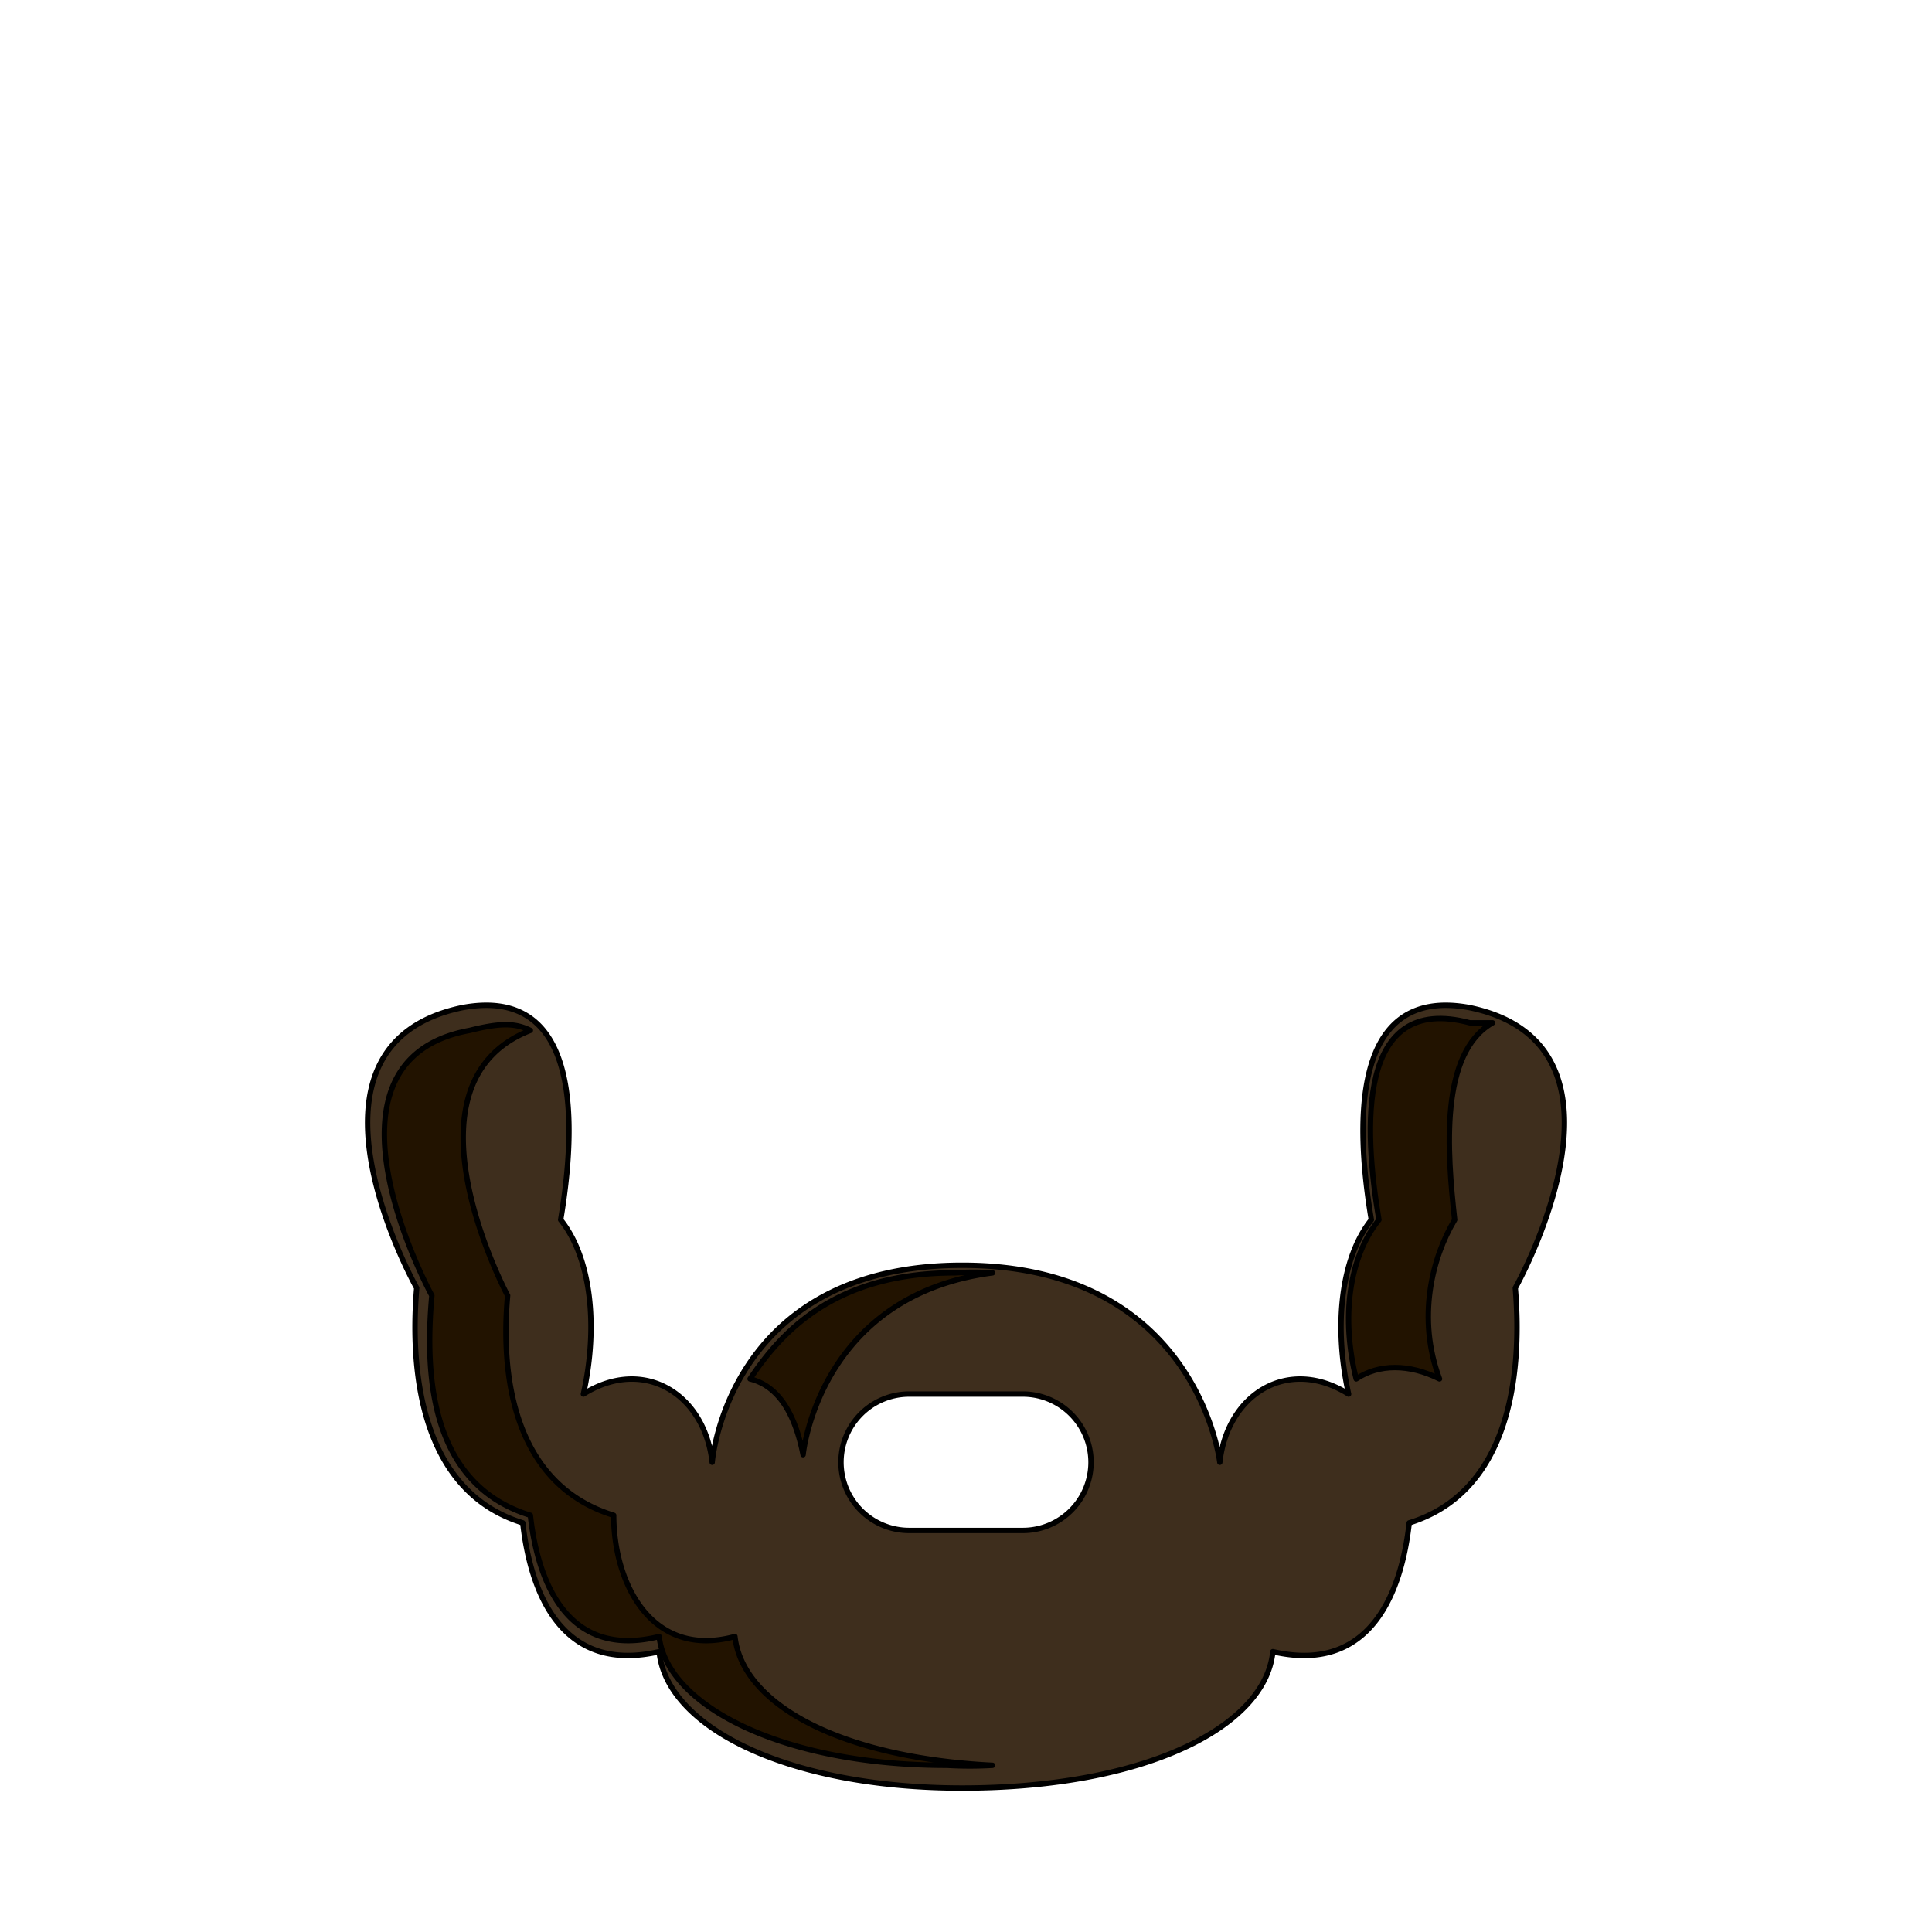 <svg xmlns='http://www.w3.org/2000/svg' viewBox='0 0 255 255'><path d='M 194 133C 178 130 179 149 181 161C 177 166 176 175 178 184C 170 179 162 184 161 193C 161 193 158 167 127 167C 96 167 94 193 94 193C 93 184 85 179 77 184C 79 175 78 166 74 161C 76 149 77 130 61 133C 37 138 55 170 55 170C 54 182 56 197 69 201C 70 210 74 221 87 218C 88 228 104 236 127 236C 151 236 167 228 168 218C 181 221 185 210 186 201C 199 197 201 182 200 170C 200 170 218 138 194 133M 135 202H 120A 9 9 0 0 1 120 184H 135A 9 9 0 0 1 135 202V 202' fill='#3E2E1D' stroke='#000' stroke-linecap='round' stroke-linejoin='round' stroke-width='0.71' /><path d='M 106 192C 106 192 108 171 131 168A 43 43 0 0 0 126 168C 110 168 103 176 99 182C 103 183 105 187 106 192' fill='#221300' stroke='#000' stroke-linecap='round' stroke-linejoin='round' stroke-width='0.71' /><path d='M 97 216C 86 219 81 209 81 200C 68 196 66 182 67 171C 67 171 52 143 70 136C 68 135 66 135 62 136C 40 140 57 171 57 171C 56 182 57 196 70 200C 71 209 75 219 87 216C 88 225 103 233 125 233A 51 51 0 0 0 131 233C 111 232 98 225 97 216' fill='#221300' stroke='#000' stroke-linecap='round' stroke-linejoin='round' stroke-width='0.71' /><path d='M 190 182C 187 174 189 166 192 161C 191 152 190 139 197 135H 194C 179 131 180 149 182 161C 178 166 177 174 179 182C 182 180 186 180 190 182' fill='#221300' stroke='#000' stroke-linecap='round' stroke-linejoin='round' stroke-width='0.71' /></svg>